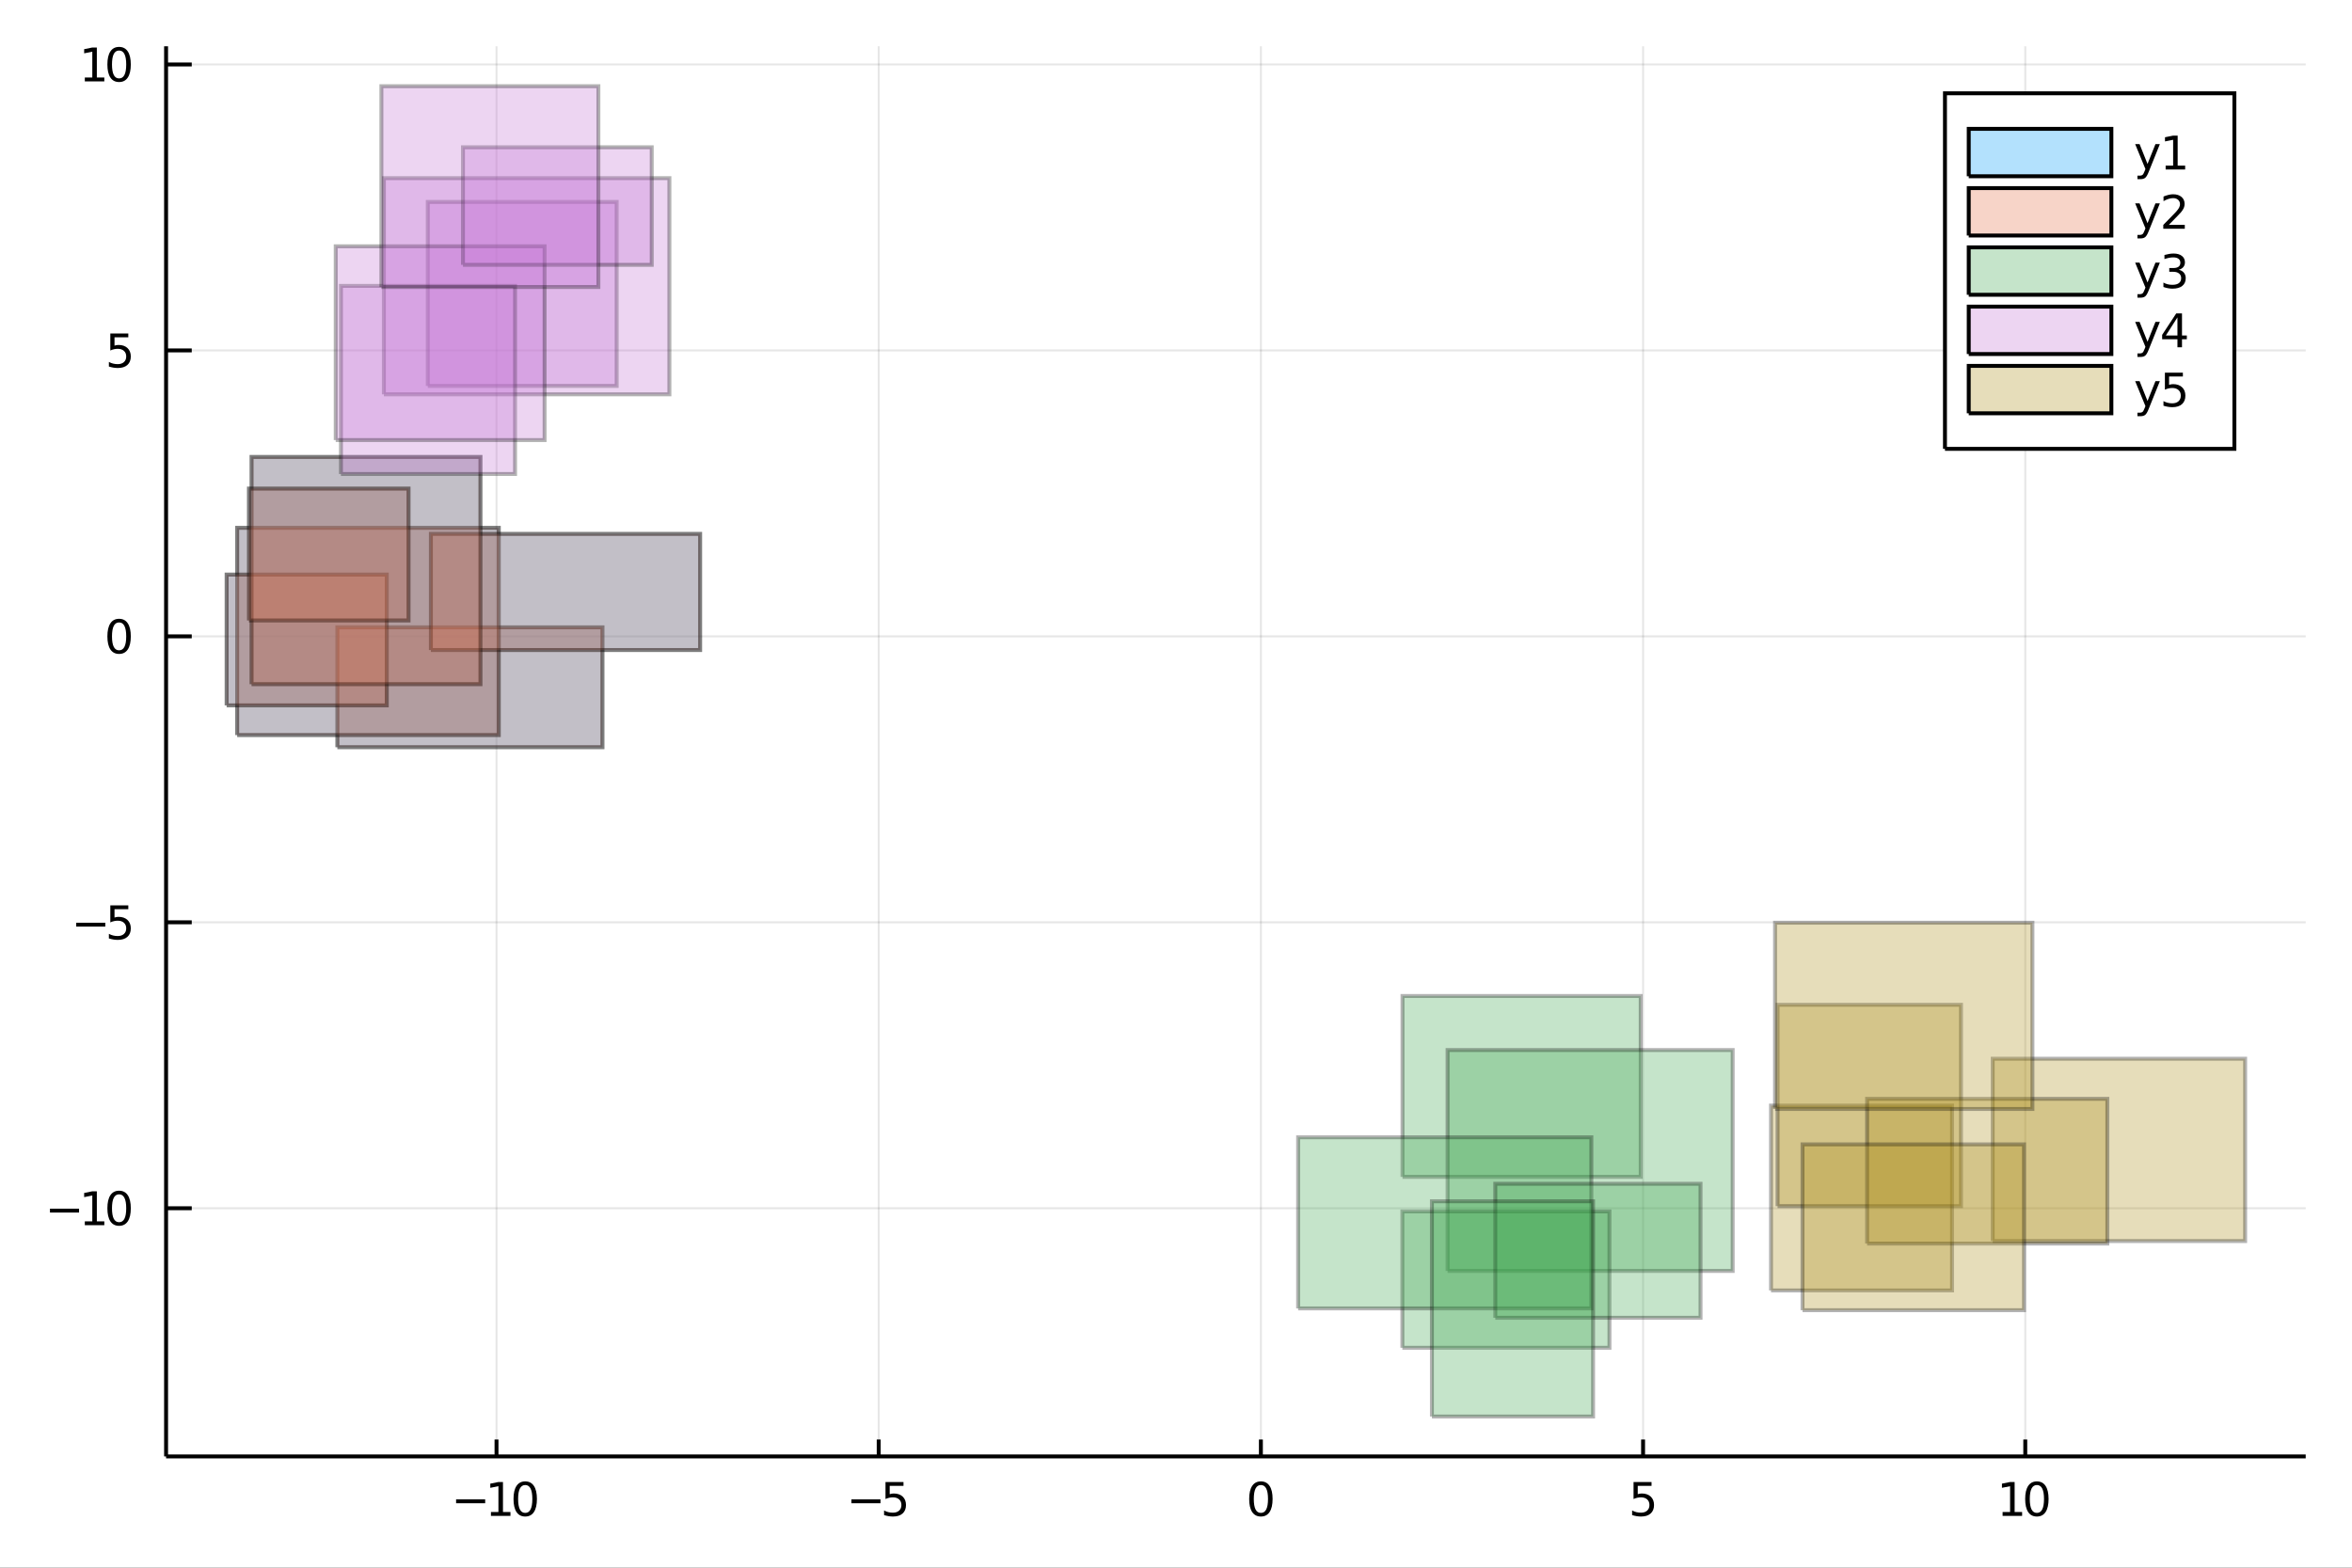 <?xml version="1.0" encoding="utf-8"?>
<svg xmlns="http://www.w3.org/2000/svg" xmlns:xlink="http://www.w3.org/1999/xlink" width="600" height="400" viewBox="0 0 2400 1600">
<rect x="0" y="0" width="2400" height="1600" fill="#333333" stroke="none"/>
<defs>
  <clipPath id="clip310">
    <rect x="0" y="0" width="2400" height="1600"/>
  </clipPath>
</defs>
<path clip-path="url(#clip310)" d="
M0 1600 L2400 1600 L2400 0 L0 0  Z
  " fill="#ffffff" fill-rule="evenodd" fill-opacity="1"/>
<defs>
  <clipPath id="clip311">
    <rect x="480" y="0" width="1681" height="1600"/>
  </clipPath>
</defs>
<path clip-path="url(#clip310)" d="
M169.469 1486.45 L2352.76 1486.45 L2352.76 47.244 L169.469 47.244  Z
  " fill="#ffffff" fill-rule="evenodd" fill-opacity="1"/>
<defs>
  <clipPath id="clip312">
    <rect x="169" y="47" width="2184" height="1440"/>
  </clipPath>
</defs>
<polyline clip-path="url(#clip312)" style="stroke:#000000; stroke-width:2; stroke-opacity:0.1; fill:none" points="
  506.644,1486.45 506.644,47.244 
  "/>
<polyline clip-path="url(#clip312)" style="stroke:#000000; stroke-width:2; stroke-opacity:0.1; fill:none" points="
  896.633,1486.45 896.633,47.244 
  "/>
<polyline clip-path="url(#clip312)" style="stroke:#000000; stroke-width:2; stroke-opacity:0.1; fill:none" points="
  1286.62,1486.45 1286.62,47.244 
  "/>
<polyline clip-path="url(#clip312)" style="stroke:#000000; stroke-width:2; stroke-opacity:0.1; fill:none" points="
  1676.61,1486.45 1676.61,47.244 
  "/>
<polyline clip-path="url(#clip312)" style="stroke:#000000; stroke-width:2; stroke-opacity:0.1; fill:none" points="
  2066.6,1486.45 2066.6,47.244 
  "/>
<polyline clip-path="url(#clip310)" style="stroke:#000000; stroke-width:4; stroke-opacity:1; fill:none" points="
  169.469,1486.45 2352.76,1486.45 
  "/>
<polyline clip-path="url(#clip310)" style="stroke:#000000; stroke-width:4; stroke-opacity:1; fill:none" points="
  506.644,1486.45 506.644,1469.18 
  "/>
<polyline clip-path="url(#clip310)" style="stroke:#000000; stroke-width:4; stroke-opacity:1; fill:none" points="
  896.633,1486.45 896.633,1469.18 
  "/>
<polyline clip-path="url(#clip310)" style="stroke:#000000; stroke-width:4; stroke-opacity:1; fill:none" points="
  1286.62,1486.45 1286.62,1469.18 
  "/>
<polyline clip-path="url(#clip310)" style="stroke:#000000; stroke-width:4; stroke-opacity:1; fill:none" points="
  1676.61,1486.45 1676.61,1469.18 
  "/>
<polyline clip-path="url(#clip310)" style="stroke:#000000; stroke-width:4; stroke-opacity:1; fill:none" points="
  2066.6,1486.45 2066.6,1469.18 
  "/>
<path clip-path="url(#clip310)" d="M 0 0 M465.406 1530.29 L495.082 1530.29 L495.082 1534.23 L465.406 1534.23 L465.406 1530.29 Z" fill="#000000" fill-rule="evenodd" fill-opacity="1" /><path clip-path="url(#clip310)" d="M 0 0 M500.962 1543.18 L508.6 1543.18 L508.6 1516.82 L500.29 1518.49 L500.29 1514.23 L508.554 1512.56 L513.23 1512.56 L513.23 1543.18 L520.869 1543.18 L520.869 1547.12 L500.962 1547.12 L500.962 1543.18 Z" fill="#000000" fill-rule="evenodd" fill-opacity="1" /><path clip-path="url(#clip310)" d="M 0 0 M535.938 1515.64 Q532.327 1515.64 530.498 1519.2 Q528.693 1522.75 528.693 1529.87 Q528.693 1536.98 530.498 1540.55 Q532.327 1544.09 535.938 1544.09 Q539.572 1544.09 541.378 1540.55 Q543.207 1536.98 543.207 1529.87 Q543.207 1522.75 541.378 1519.2 Q539.572 1515.64 535.938 1515.64 M535.938 1511.93 Q541.748 1511.93 544.804 1516.54 Q547.883 1521.12 547.883 1529.87 Q547.883 1538.6 544.804 1543.21 Q541.748 1547.79 535.938 1547.79 Q530.128 1547.79 527.049 1543.21 Q523.994 1538.6 523.994 1529.87 Q523.994 1521.12 527.049 1516.54 Q530.128 1511.93 535.938 1511.93 Z" fill="#000000" fill-rule="evenodd" fill-opacity="1" /><path clip-path="url(#clip310)" d="M 0 0 M868.786 1530.29 L898.462 1530.29 L898.462 1534.23 L868.786 1534.23 L868.786 1530.29 Z" fill="#000000" fill-rule="evenodd" fill-opacity="1" /><path clip-path="url(#clip310)" d="M 0 0 M903.577 1512.56 L921.934 1512.56 L921.934 1516.5 L907.86 1516.5 L907.86 1524.97 Q908.878 1524.62 909.897 1524.46 Q910.915 1524.27 911.934 1524.27 Q917.721 1524.27 921.1 1527.44 Q924.48 1530.62 924.48 1536.03 Q924.48 1541.61 921.008 1544.71 Q917.536 1547.79 911.216 1547.79 Q909.04 1547.79 906.772 1547.42 Q904.526 1547.05 902.119 1546.31 L902.119 1541.61 Q904.202 1542.74 906.425 1543.3 Q908.647 1543.86 911.124 1543.86 Q915.128 1543.86 917.466 1541.75 Q919.804 1539.64 919.804 1536.03 Q919.804 1532.42 917.466 1530.31 Q915.128 1528.21 911.124 1528.21 Q909.249 1528.21 907.374 1528.62 Q905.522 1529.04 903.577 1529.92 L903.577 1512.56 Z" fill="#000000" fill-rule="evenodd" fill-opacity="1" /><path clip-path="url(#clip310)" d="M 0 0 M1286.62 1515.64 Q1283.01 1515.64 1281.18 1519.2 Q1279.38 1522.75 1279.38 1529.87 Q1279.38 1536.98 1281.18 1540.55 Q1283.01 1544.09 1286.62 1544.09 Q1290.26 1544.09 1292.06 1540.55 Q1293.89 1536.98 1293.89 1529.87 Q1293.89 1522.75 1292.06 1519.2 Q1290.26 1515.64 1286.62 1515.64 M1286.62 1511.93 Q1292.43 1511.93 1295.49 1516.54 Q1298.57 1521.12 1298.57 1529.87 Q1298.57 1538.6 1295.49 1543.21 Q1292.43 1547.79 1286.62 1547.79 Q1280.81 1547.79 1277.73 1543.21 Q1274.68 1538.6 1274.68 1529.87 Q1274.68 1521.12 1277.73 1516.54 Q1280.81 1511.93 1286.62 1511.93 Z" fill="#000000" fill-rule="evenodd" fill-opacity="1" /><path clip-path="url(#clip310)" d="M 0 0 M1666.89 1512.56 L1685.24 1512.56 L1685.24 1516.5 L1671.17 1516.5 L1671.17 1524.97 Q1672.19 1524.62 1673.21 1524.46 Q1674.23 1524.27 1675.24 1524.27 Q1681.03 1524.27 1684.41 1527.44 Q1687.79 1530.62 1687.79 1536.03 Q1687.79 1541.61 1684.32 1544.71 Q1680.85 1547.79 1674.53 1547.79 Q1672.35 1547.79 1670.08 1547.42 Q1667.84 1547.05 1665.43 1546.31 L1665.43 1541.61 Q1667.51 1542.74 1669.74 1543.3 Q1671.96 1543.86 1674.43 1543.86 Q1678.44 1543.86 1680.78 1541.75 Q1683.11 1539.64 1683.11 1536.03 Q1683.11 1532.42 1680.78 1530.31 Q1678.44 1528.21 1674.43 1528.21 Q1672.56 1528.21 1670.68 1528.62 Q1668.83 1529.04 1666.89 1529.92 L1666.89 1512.56 Z" fill="#000000" fill-rule="evenodd" fill-opacity="1" /><path clip-path="url(#clip310)" d="M 0 0 M2043.47 1543.18 L2051.11 1543.18 L2051.11 1516.82 L2042.8 1518.49 L2042.8 1514.23 L2051.07 1512.56 L2055.74 1512.56 L2055.74 1543.18 L2063.38 1543.18 L2063.38 1547.12 L2043.47 1547.12 L2043.47 1543.18 Z" fill="#000000" fill-rule="evenodd" fill-opacity="1" /><path clip-path="url(#clip310)" d="M 0 0 M2078.45 1515.64 Q2074.84 1515.64 2073.01 1519.2 Q2071.21 1522.75 2071.21 1529.87 Q2071.21 1536.98 2073.01 1540.55 Q2074.84 1544.09 2078.45 1544.09 Q2082.08 1544.09 2083.89 1540.55 Q2085.72 1536.98 2085.72 1529.87 Q2085.72 1522.75 2083.89 1519.2 Q2082.08 1515.64 2078.45 1515.64 M2078.45 1511.93 Q2084.26 1511.93 2087.32 1516.54 Q2090.39 1521.12 2090.39 1529.87 Q2090.39 1538.6 2087.32 1543.21 Q2084.26 1547.79 2078.45 1547.79 Q2072.64 1547.79 2069.56 1543.21 Q2066.51 1538.6 2066.51 1529.87 Q2066.51 1521.12 2069.56 1516.54 Q2072.64 1511.93 2078.45 1511.93 Z" fill="#000000" fill-rule="evenodd" fill-opacity="1" /><polyline clip-path="url(#clip312)" style="stroke:#000000; stroke-width:2; stroke-opacity:0.1; fill:none" points="
  169.469,1233.15 2352.76,1233.15 
  "/>
<polyline clip-path="url(#clip312)" style="stroke:#000000; stroke-width:2; stroke-opacity:0.1; fill:none" points="
  169.469,941.31 2352.76,941.31 
  "/>
<polyline clip-path="url(#clip312)" style="stroke:#000000; stroke-width:2; stroke-opacity:0.1; fill:none" points="
  169.469,649.467 2352.76,649.467 
  "/>
<polyline clip-path="url(#clip312)" style="stroke:#000000; stroke-width:2; stroke-opacity:0.1; fill:none" points="
  169.469,357.625 2352.76,357.625 
  "/>
<polyline clip-path="url(#clip312)" style="stroke:#000000; stroke-width:2; stroke-opacity:0.1; fill:none" points="
  169.469,65.783 2352.76,65.783 
  "/>
<polyline clip-path="url(#clip310)" style="stroke:#000000; stroke-width:4; stroke-opacity:1; fill:none" points="
  169.469,1486.45 169.469,47.244 
  "/>
<polyline clip-path="url(#clip310)" style="stroke:#000000; stroke-width:4; stroke-opacity:1; fill:none" points="
  169.469,1233.15 195.668,1233.15 
  "/>
<polyline clip-path="url(#clip310)" style="stroke:#000000; stroke-width:4; stroke-opacity:1; fill:none" points="
  169.469,941.31 195.668,941.31 
  "/>
<polyline clip-path="url(#clip310)" style="stroke:#000000; stroke-width:4; stroke-opacity:1; fill:none" points="
  169.469,649.467 195.668,649.467 
  "/>
<polyline clip-path="url(#clip310)" style="stroke:#000000; stroke-width:4; stroke-opacity:1; fill:none" points="
  169.469,357.625 195.668,357.625 
  "/>
<polyline clip-path="url(#clip310)" style="stroke:#000000; stroke-width:4; stroke-opacity:1; fill:none" points="
  169.469,65.783 195.668,65.783 
  "/>
<path clip-path="url(#clip310)" d="M 0 0 M50.992 1233.6 L80.668 1233.6 L80.668 1237.54 L50.992 1237.54 L50.992 1233.6 Z" fill="#000000" fill-rule="evenodd" fill-opacity="1" /><path clip-path="url(#clip310)" d="M 0 0 M86.547 1246.5 L94.186 1246.5 L94.186 1220.13 L85.876 1221.8 L85.876 1217.54 L94.14 1215.87 L98.816 1215.87 L98.816 1246.5 L106.455 1246.5 L106.455 1250.43 L86.547 1250.43 L86.547 1246.5 Z" fill="#000000" fill-rule="evenodd" fill-opacity="1" /><path clip-path="url(#clip310)" d="M 0 0 M121.524 1218.95 Q117.913 1218.95 116.084 1222.52 Q114.279 1226.06 114.279 1233.19 Q114.279 1240.29 116.084 1243.86 Q117.913 1247.4 121.524 1247.4 Q125.158 1247.4 126.964 1243.86 Q128.793 1240.29 128.793 1233.19 Q128.793 1226.06 126.964 1222.52 Q125.158 1218.95 121.524 1218.95 M121.524 1215.25 Q127.334 1215.25 130.39 1219.85 Q133.469 1224.44 133.469 1233.19 Q133.469 1241.91 130.39 1246.52 Q127.334 1251.1 121.524 1251.1 Q115.714 1251.1 112.635 1246.52 Q109.58 1241.91 109.58 1233.19 Q109.58 1224.44 112.635 1219.85 Q115.714 1215.25 121.524 1215.25 Z" fill="#000000" fill-rule="evenodd" fill-opacity="1" /><path clip-path="url(#clip310)" d="M 0 0 M77.774 941.761 L107.45 941.761 L107.45 945.696 L77.774 945.696 L77.774 941.761 Z" fill="#000000" fill-rule="evenodd" fill-opacity="1" /><path clip-path="url(#clip310)" d="M 0 0 M112.566 924.03 L130.922 924.03 L130.922 927.965 L116.848 927.965 L116.848 936.437 Q117.867 936.09 118.885 935.928 Q119.904 935.742 120.922 935.742 Q126.709 935.742 130.089 938.914 Q133.469 942.085 133.469 947.502 Q133.469 953.08 129.996 956.182 Q126.524 959.261 120.205 959.261 Q118.029 959.261 115.76 958.89 Q113.515 958.52 111.108 957.779 L111.108 953.08 Q113.191 954.215 115.413 954.77 Q117.635 955.326 120.112 955.326 Q124.117 955.326 126.455 953.219 Q128.793 951.113 128.793 947.502 Q128.793 943.891 126.455 941.784 Q124.117 939.678 120.112 939.678 Q118.237 939.678 116.362 940.094 Q114.51 940.511 112.566 941.391 L112.566 924.03 Z" fill="#000000" fill-rule="evenodd" fill-opacity="1" /><path clip-path="url(#clip310)" d="M 0 0 M121.524 635.266 Q117.913 635.266 116.084 638.831 Q114.279 642.373 114.279 649.502 Q114.279 656.609 116.084 660.173 Q117.913 663.715 121.524 663.715 Q125.158 663.715 126.964 660.173 Q128.793 656.609 128.793 649.502 Q128.793 642.373 126.964 638.831 Q125.158 635.266 121.524 635.266 M121.524 631.562 Q127.334 631.562 130.39 636.169 Q133.469 640.752 133.469 649.502 Q133.469 658.229 130.39 662.835 Q127.334 667.419 121.524 667.419 Q115.714 667.419 112.635 662.835 Q109.58 658.229 109.58 649.502 Q109.58 640.752 112.635 636.169 Q115.714 631.562 121.524 631.562 Z" fill="#000000" fill-rule="evenodd" fill-opacity="1" /><path clip-path="url(#clip310)" d="M 0 0 M112.566 340.345 L130.922 340.345 L130.922 344.281 L116.848 344.281 L116.848 352.753 Q117.867 352.406 118.885 352.243 Q119.904 352.058 120.922 352.058 Q126.709 352.058 130.089 355.23 Q133.469 358.401 133.469 363.817 Q133.469 369.396 129.996 372.498 Q126.524 375.577 120.205 375.577 Q118.029 375.577 115.76 375.206 Q113.515 374.836 111.108 374.095 L111.108 369.396 Q113.191 370.53 115.413 371.086 Q117.635 371.642 120.112 371.642 Q124.117 371.642 126.455 369.535 Q128.793 367.429 128.793 363.817 Q128.793 360.206 126.455 358.1 Q124.117 355.993 120.112 355.993 Q118.237 355.993 116.362 356.41 Q114.51 356.827 112.566 357.706 L112.566 340.345 Z" fill="#000000" fill-rule="evenodd" fill-opacity="1" /><path clip-path="url(#clip310)" d="M 0 0 M86.547 79.128 L94.186 79.128 L94.186 52.763 L85.876 54.429 L85.876 50.17 L94.14 48.503 L98.816 48.503 L98.816 79.128 L106.455 79.128 L106.455 83.063 L86.547 83.063 L86.547 79.128 Z" fill="#000000" fill-rule="evenodd" fill-opacity="1" /><path clip-path="url(#clip310)" d="M 0 0 M121.524 51.582 Q117.913 51.582 116.084 55.147 Q114.279 58.688 114.279 65.818 Q114.279 72.924 116.084 76.489 Q117.913 80.031 121.524 80.031 Q125.158 80.031 126.964 76.489 Q128.793 72.924 128.793 65.818 Q128.793 58.688 126.964 55.147 Q125.158 51.582 121.524 51.582 M121.524 47.878 Q127.334 47.878 130.39 52.485 Q133.469 57.068 133.469 65.818 Q133.469 74.545 130.39 79.151 Q127.334 83.735 121.524 83.735 Q115.714 83.735 112.635 79.151 Q109.58 74.545 109.58 65.818 Q109.58 57.068 112.635 52.485 Q115.714 47.878 121.524 47.878 Z" fill="#000000" fill-rule="evenodd" fill-opacity="1" /><path clip-path="url(#clip312)" d="
M344.263 762.609 L614.744 762.609 L614.744 640.276 L344.263 640.276 L344.263 762.609  Z
  " fill="#009af9" fill-rule="evenodd" fill-opacity="0.3"/>
<polyline clip-path="url(#clip312)" style="stroke:#000000; stroke-width:4; stroke-opacity:0.3; fill:none" points="
  344.263,762.609 614.744,762.609 614.744,640.276 344.263,640.276 344.263,762.609 
  "/>
<path clip-path="url(#clip312)" d="
M242.022 750.218 L508.945 750.218 L508.945 538.689 L242.022 538.689 L242.022 750.218  Z
  " fill="#009af9" fill-rule="evenodd" fill-opacity="0.3"/>
<polyline clip-path="url(#clip312)" style="stroke:#000000; stroke-width:4; stroke-opacity:0.3; fill:none" points="
  242.022,750.218 508.945,750.218 508.945,538.689 242.022,538.689 242.022,750.218 
  "/>
<path clip-path="url(#clip312)" d="
M231.26 719.934 L394.663 719.934 L394.663 586.427 L231.26 586.427 L231.26 719.934  Z
  " fill="#009af9" fill-rule="evenodd" fill-opacity="0.3"/>
<polyline clip-path="url(#clip312)" style="stroke:#000000; stroke-width:4; stroke-opacity:0.3; fill:none" points="
  231.26,719.934 394.663,719.934 394.663,586.427 231.26,586.427 231.26,719.934 
  "/>
<path clip-path="url(#clip312)" d="
M439.673 663.431 L714.415 663.431 L714.415 544.88 L439.673 544.88 L439.673 663.431  Z
  " fill="#009af9" fill-rule="evenodd" fill-opacity="0.3"/>
<polyline clip-path="url(#clip312)" style="stroke:#000000; stroke-width:4; stroke-opacity:0.3; fill:none" points="
  439.673,663.431 714.415,663.431 714.415,544.88 439.673,544.88 439.673,663.431 
  "/>
<path clip-path="url(#clip312)" d="
M256.688 698.278 L490.265 698.278 L490.265 466.36 L256.688 466.36 L256.688 698.278  Z
  " fill="#009af9" fill-rule="evenodd" fill-opacity="0.3"/>
<polyline clip-path="url(#clip312)" style="stroke:#000000; stroke-width:4; stroke-opacity:0.3; fill:none" points="
  256.688,698.278 490.265,698.278 490.265,466.36 256.688,466.36 256.688,698.278 
  "/>
<path clip-path="url(#clip312)" d="
M254.046 633.242 L416.868 633.242 L416.868 498.659 L254.046 498.659 L254.046 633.242  Z
  " fill="#009af9" fill-rule="evenodd" fill-opacity="0.3"/>
<polyline clip-path="url(#clip312)" style="stroke:#000000; stroke-width:4; stroke-opacity:0.3; fill:none" points="
  254.046,633.242 416.868,633.242 416.868,498.659 254.046,498.659 254.046,633.242 
  "/>
<path clip-path="url(#clip312)" d="
M344.263 762.609 L614.744 762.609 L614.744 640.276 L344.263 640.276 L344.263 762.609  Z
  " fill="#e26f46" fill-rule="evenodd" fill-opacity="0.3"/>
<polyline clip-path="url(#clip312)" style="stroke:#000000; stroke-width:4; stroke-opacity:0.3; fill:none" points="
  344.263,762.609 614.744,762.609 614.744,640.276 344.263,640.276 344.263,762.609 
  "/>
<path clip-path="url(#clip312)" d="
M242.022 750.218 L508.945 750.218 L508.945 538.689 L242.022 538.689 L242.022 750.218  Z
  " fill="#e26f46" fill-rule="evenodd" fill-opacity="0.3"/>
<polyline clip-path="url(#clip312)" style="stroke:#000000; stroke-width:4; stroke-opacity:0.3; fill:none" points="
  242.022,750.218 508.945,750.218 508.945,538.689 242.022,538.689 242.022,750.218 
  "/>
<path clip-path="url(#clip312)" d="
M231.26 719.934 L394.663 719.934 L394.663 586.427 L231.26 586.427 L231.26 719.934  Z
  " fill="#e26f46" fill-rule="evenodd" fill-opacity="0.3"/>
<polyline clip-path="url(#clip312)" style="stroke:#000000; stroke-width:4; stroke-opacity:0.3; fill:none" points="
  231.26,719.934 394.663,719.934 394.663,586.427 231.26,586.427 231.26,719.934 
  "/>
<path clip-path="url(#clip312)" d="
M439.673 663.431 L714.415 663.431 L714.415 544.88 L439.673 544.88 L439.673 663.431  Z
  " fill="#e26f46" fill-rule="evenodd" fill-opacity="0.3"/>
<polyline clip-path="url(#clip312)" style="stroke:#000000; stroke-width:4; stroke-opacity:0.3; fill:none" points="
  439.673,663.431 714.415,663.431 714.415,544.88 439.673,544.88 439.673,663.431 
  "/>
<path clip-path="url(#clip312)" d="
M256.688 698.278 L490.265 698.278 L490.265 466.36 L256.688 466.36 L256.688 698.278  Z
  " fill="#e26f46" fill-rule="evenodd" fill-opacity="0.3"/>
<polyline clip-path="url(#clip312)" style="stroke:#000000; stroke-width:4; stroke-opacity:0.3; fill:none" points="
  256.688,698.278 490.265,698.278 490.265,466.36 256.688,466.36 256.688,698.278 
  "/>
<path clip-path="url(#clip312)" d="
M254.046 633.242 L416.868 633.242 L416.868 498.659 L254.046 498.659 L254.046 633.242  Z
  " fill="#e26f46" fill-rule="evenodd" fill-opacity="0.3"/>
<polyline clip-path="url(#clip312)" style="stroke:#000000; stroke-width:4; stroke-opacity:0.3; fill:none" points="
  254.046,633.242 416.868,633.242 416.868,498.659 254.046,498.659 254.046,633.242 
  "/>
<path clip-path="url(#clip312)" d="
M1431.12 1201.14 L1674.2 1201.14 L1674.2 1016.53 L1431.12 1016.53 L1431.12 1201.14  Z
  " fill="#3da44d" fill-rule="evenodd" fill-opacity="0.3"/>
<polyline clip-path="url(#clip312)" style="stroke:#000000; stroke-width:4; stroke-opacity:0.3; fill:none" points="
  1431.12,1201.14 1674.2,1201.14 1674.2,1016.53 1431.12,1016.53 1431.12,1201.14 
  "/>
<path clip-path="url(#clip312)" d="
M1477.13 1297.14 L1768.04 1297.14 L1768.04 1071.67 L1477.13 1071.67 L1477.13 1297.14  Z
  " fill="#3da44d" fill-rule="evenodd" fill-opacity="0.3"/>
<polyline clip-path="url(#clip312)" style="stroke:#000000; stroke-width:4; stroke-opacity:0.3; fill:none" points="
  1477.13,1297.14 1768.04,1297.14 1768.04,1071.67 1477.13,1071.67 1477.13,1297.14 
  "/>
<path clip-path="url(#clip312)" d="
M1430.98 1375.56 L1642.31 1375.56 L1642.31 1236.38 L1430.98 1236.38 L1430.98 1375.56  Z
  " fill="#3da44d" fill-rule="evenodd" fill-opacity="0.3"/>
<polyline clip-path="url(#clip312)" style="stroke:#000000; stroke-width:4; stroke-opacity:0.3; fill:none" points="
  1430.98,1375.56 1642.31,1375.56 1642.31,1236.38 1430.98,1236.38 1430.98,1375.56 
  "/>
<path clip-path="url(#clip312)" d="
M1324.63 1335.38 L1623.84 1335.38 L1623.84 1160.74 L1324.63 1160.74 L1324.63 1335.38  Z
  " fill="#3da44d" fill-rule="evenodd" fill-opacity="0.3"/>
<polyline clip-path="url(#clip312)" style="stroke:#000000; stroke-width:4; stroke-opacity:0.3; fill:none" points="
  1324.63,1335.38 1623.84,1335.38 1623.84,1160.74 1324.63,1160.74 1324.63,1335.38 
  "/>
<path clip-path="url(#clip312)" d="
M1525.82 1344.94 L1735.25 1344.94 L1735.25 1208.17 L1525.82 1208.17 L1525.82 1344.94  Z
  " fill="#3da44d" fill-rule="evenodd" fill-opacity="0.3"/>
<polyline clip-path="url(#clip312)" style="stroke:#000000; stroke-width:4; stroke-opacity:0.3; fill:none" points="
  1525.82,1344.94 1735.25,1344.94 1735.25,1208.17 1525.82,1208.17 1525.82,1344.94 
  "/>
<path clip-path="url(#clip312)" d="
M1461.14 1445.72 L1625.6 1445.72 L1625.6 1226.04 L1461.14 1226.04 L1461.14 1445.72  Z
  " fill="#3da44d" fill-rule="evenodd" fill-opacity="0.3"/>
<polyline clip-path="url(#clip312)" style="stroke:#000000; stroke-width:4; stroke-opacity:0.3; fill:none" points="
  1461.14,1445.72 1625.6,1445.72 1625.6,1226.04 1461.14,1226.04 1461.14,1445.72 
  "/>
<path clip-path="url(#clip312)" d="
M436.508 393.896 L629.275 393.896 L629.275 206.091 L436.508 206.091 L436.508 393.896  Z
  " fill="#c271d2" fill-rule="evenodd" fill-opacity="0.3"/>
<polyline clip-path="url(#clip312)" style="stroke:#000000; stroke-width:4; stroke-opacity:0.3; fill:none" points="
  436.508,393.896 629.275,393.896 629.275,206.091 436.508,206.091 436.508,393.896 
  "/>
<path clip-path="url(#clip312)" d="
M391.711 402.472 L683.062 402.472 L683.062 181.817 L391.711 181.817 L391.711 402.472  Z
  " fill="#c271d2" fill-rule="evenodd" fill-opacity="0.3"/>
<polyline clip-path="url(#clip312)" style="stroke:#000000; stroke-width:4; stroke-opacity:0.3; fill:none" points="
  391.711,402.472 683.062,402.472 683.062,181.817 391.711,181.817 391.711,402.472 
  "/>
<path clip-path="url(#clip312)" d="
M347.893 483.779 L525.574 483.779 L525.574 291.757 L347.893 291.757 L347.893 483.779  Z
  " fill="#c271d2" fill-rule="evenodd" fill-opacity="0.3"/>
<polyline clip-path="url(#clip312)" style="stroke:#000000; stroke-width:4; stroke-opacity:0.3; fill:none" points="
  347.893,483.779 525.574,483.779 525.574,291.757 347.893,291.757 347.893,483.779 
  "/>
<path clip-path="url(#clip312)" d="
M342.564 449.15 L555.712 449.15 L555.712 251.342 L342.564 251.342 L342.564 449.15  Z
  " fill="#c271d2" fill-rule="evenodd" fill-opacity="0.3"/>
<polyline clip-path="url(#clip312)" style="stroke:#000000; stroke-width:4; stroke-opacity:0.3; fill:none" points="
  342.564,449.15 555.712,449.15 555.712,251.342 342.564,251.342 342.564,449.15 
  "/>
<path clip-path="url(#clip312)" d="
M472.406 270.305 L665.034 270.305 L665.034 150.296 L472.406 150.296 L472.406 270.305  Z
  " fill="#c271d2" fill-rule="evenodd" fill-opacity="0.3"/>
<polyline clip-path="url(#clip312)" style="stroke:#000000; stroke-width:4; stroke-opacity:0.3; fill:none" points="
  472.406,270.305 665.034,270.305 665.034,150.296 472.406,150.296 472.406,270.305 
  "/>
<path clip-path="url(#clip312)" d="
M389.166 292.908 L610.598 292.908 L610.598 87.976 L389.166 87.976 L389.166 292.908  Z
  " fill="#c271d2" fill-rule="evenodd" fill-opacity="0.3"/>
<polyline clip-path="url(#clip312)" style="stroke:#000000; stroke-width:4; stroke-opacity:0.3; fill:none" points="
  389.166,292.908 610.598,292.908 610.598,87.976 389.166,87.976 389.166,292.908 
  "/>
<path clip-path="url(#clip312)" d="
M1807.14 1317.03 L1991.88 1317.03 L1991.88 1128.37 L1807.14 1128.37 L1807.14 1317.03  Z
  " fill="#ac8d18" fill-rule="evenodd" fill-opacity="0.3"/>
<polyline clip-path="url(#clip312)" style="stroke:#000000; stroke-width:4; stroke-opacity:0.3; fill:none" points="
  1807.14,1317.03 1991.88,1317.03 1991.88,1128.37 1807.14,1128.37 1807.14,1317.03 
  "/>
<path clip-path="url(#clip312)" d="
M2033.36 1266.65 L2290.96 1266.65 L2290.96 1080.54 L2033.36 1080.54 L2033.36 1266.65  Z
  " fill="#ac8d18" fill-rule="evenodd" fill-opacity="0.3"/>
<polyline clip-path="url(#clip312)" style="stroke:#000000; stroke-width:4; stroke-opacity:0.3; fill:none" points="
  2033.36,1266.65 2290.96,1266.65 2290.96,1080.54 2033.36,1080.54 2033.36,1266.65 
  "/>
<path clip-path="url(#clip312)" d="
M1813.85 1231.02 L2001.03 1231.02 L2001.03 1025.48 L1813.85 1025.48 L1813.85 1231.02  Z
  " fill="#ac8d18" fill-rule="evenodd" fill-opacity="0.3"/>
<polyline clip-path="url(#clip312)" style="stroke:#000000; stroke-width:4; stroke-opacity:0.3; fill:none" points="
  1813.85,1231.02 2001.03,1231.02 2001.03,1025.48 1813.85,1025.48 1813.85,1231.02 
  "/>
<path clip-path="url(#clip312)" d="
M1905.21 1269.21 L2150.37 1269.21 L2150.37 1121.46 L1905.21 1121.46 L1905.21 1269.21  Z
  " fill="#ac8d18" fill-rule="evenodd" fill-opacity="0.3"/>
<polyline clip-path="url(#clip312)" style="stroke:#000000; stroke-width:4; stroke-opacity:0.3; fill:none" points="
  1905.21,1269.21 2150.37,1269.21 2150.37,1121.46 1905.21,1121.46 1905.21,1269.21 
  "/>
<path clip-path="url(#clip312)" d="
M1811.27 1131.83 L2073.9 1131.83 L2073.9 941.727 L1811.27 941.727 L1811.27 1131.83  Z
  " fill="#ac8d18" fill-rule="evenodd" fill-opacity="0.3"/>
<polyline clip-path="url(#clip312)" style="stroke:#000000; stroke-width:4; stroke-opacity:0.3; fill:none" points="
  1811.27,1131.83 2073.9,1131.83 2073.9,941.727 1811.27,941.727 1811.27,1131.83 
  "/>
<path clip-path="url(#clip312)" d="
M1839.31 1337.21 L2065.34 1337.21 L2065.34 1167.95 L1839.31 1167.95 L1839.31 1337.21  Z
  " fill="#ac8d18" fill-rule="evenodd" fill-opacity="0.3"/>
<polyline clip-path="url(#clip312)" style="stroke:#000000; stroke-width:4; stroke-opacity:0.3; fill:none" points="
  1839.31,1337.21 2065.34,1337.21 2065.34,1167.95 1839.31,1167.95 1839.31,1337.21 
  "/>
<path clip-path="url(#clip310)" d="
M1984.66 458.098 L2279.98 458.098 L2279.98 95.218 L1984.66 95.218  Z
  " fill="#ffffff" fill-rule="evenodd" fill-opacity="1"/>
<polyline clip-path="url(#clip310)" style="stroke:#000000; stroke-width:4; stroke-opacity:1; fill:none" points="
  1984.66,458.098 2279.98,458.098 2279.98,95.218 1984.66,95.218 1984.66,458.098 
  "/>
<path clip-path="url(#clip310)" d="
M2008.92 179.89 L2154.47 179.89 L2154.47 131.506 L2008.92 131.506 L2008.92 179.89  Z
  " fill="#009af9" fill-rule="evenodd" fill-opacity="0.3"/>
<polyline clip-path="url(#clip310)" style="stroke:#000000; stroke-width:4; stroke-opacity:1; fill:none" points="
  2008.92,179.89 2154.47,179.89 2154.47,131.506 2008.92,131.506 2008.92,179.89 
  "/>
<path clip-path="url(#clip310)" d="M 0 0 M2192.57 175.385 Q2190.77 180.015 2189.05 181.427 Q2187.34 182.839 2184.47 182.839 L2181.07 182.839 L2181.07 179.274 L2183.57 179.274 Q2185.33 179.274 2186.3 178.44 Q2187.27 177.607 2188.45 174.505 L2189.22 172.561 L2178.73 147.052 L2183.24 147.052 L2191.35 167.329 L2199.45 147.052 L2203.96 147.052 L2192.57 175.385 Z" fill="#000000" fill-rule="evenodd" fill-opacity="1" /><path clip-path="url(#clip310)" d="M 0 0 M2209.84 169.042 L2217.48 169.042 L2217.48 142.677 L2209.17 144.343 L2209.17 140.084 L2217.43 138.418 L2222.11 138.418 L2222.11 169.042 L2229.75 169.042 L2229.75 172.978 L2209.84 172.978 L2209.84 169.042 Z" fill="#000000" fill-rule="evenodd" fill-opacity="1" /><path clip-path="url(#clip310)" d="
M2008.92 240.37 L2154.47 240.37 L2154.47 191.986 L2008.92 191.986 L2008.92 240.37  Z
  " fill="#e26f46" fill-rule="evenodd" fill-opacity="0.3"/>
<polyline clip-path="url(#clip310)" style="stroke:#000000; stroke-width:4; stroke-opacity:1; fill:none" points="
  2008.92,240.37 2154.47,240.37 2154.47,191.986 2008.92,191.986 2008.92,240.37 
  "/>
<path clip-path="url(#clip310)" d="M 0 0 M2192.57 235.865 Q2190.77 240.495 2189.05 241.907 Q2187.34 243.319 2184.47 243.319 L2181.07 243.319 L2181.07 239.754 L2183.57 239.754 Q2185.33 239.754 2186.3 238.92 Q2187.27 238.087 2188.45 234.985 L2189.22 233.041 L2178.73 207.532 L2183.24 207.532 L2191.35 227.809 L2199.45 207.532 L2203.96 207.532 L2192.57 235.865 Z" fill="#000000" fill-rule="evenodd" fill-opacity="1" /><path clip-path="url(#clip310)" d="M 0 0 M2213.06 229.522 L2229.38 229.522 L2229.38 233.458 L2207.43 233.458 L2207.43 229.522 Q2210.1 226.768 2214.68 222.138 Q2219.29 217.485 2220.47 216.143 Q2222.71 213.62 2223.59 211.884 Q2224.49 210.124 2224.49 208.435 Q2224.49 205.68 2222.55 203.944 Q2220.63 202.208 2217.53 202.208 Q2215.33 202.208 2212.87 202.972 Q2210.44 203.735 2207.67 205.286 L2207.67 200.564 Q2210.49 199.43 2212.94 198.851 Q2215.4 198.273 2217.43 198.273 Q2222.8 198.273 2226 200.958 Q2229.19 203.643 2229.19 208.134 Q2229.19 210.263 2228.38 212.185 Q2227.6 214.083 2225.49 216.675 Q2224.91 217.347 2221.81 220.564 Q2218.71 223.759 2213.06 229.522 Z" fill="#000000" fill-rule="evenodd" fill-opacity="1" /><path clip-path="url(#clip310)" d="
M2008.92 300.85 L2154.47 300.85 L2154.47 252.466 L2008.92 252.466 L2008.92 300.85  Z
  " fill="#3da44d" fill-rule="evenodd" fill-opacity="0.3"/>
<polyline clip-path="url(#clip310)" style="stroke:#000000; stroke-width:4; stroke-opacity:1; fill:none" points="
  2008.92,300.85 2154.47,300.85 2154.47,252.466 2008.92,252.466 2008.92,300.85 
  "/>
<path clip-path="url(#clip310)" d="M 0 0 M2192.57 296.345 Q2190.77 300.975 2189.05 302.387 Q2187.34 303.799 2184.47 303.799 L2181.07 303.799 L2181.07 300.234 L2183.57 300.234 Q2185.33 300.234 2186.3 299.4 Q2187.27 298.567 2188.45 295.465 L2189.22 293.521 L2178.73 268.012 L2183.24 268.012 L2191.35 288.289 L2199.45 268.012 L2203.96 268.012 L2192.57 296.345 Z" fill="#000000" fill-rule="evenodd" fill-opacity="1" /><path clip-path="url(#clip310)" d="M 0 0 M2223.2 275.303 Q2226.55 276.021 2228.43 278.289 Q2230.33 280.558 2230.33 283.891 Q2230.33 289.007 2226.81 291.808 Q2223.29 294.609 2216.81 294.609 Q2214.63 294.609 2212.32 294.169 Q2210.03 293.752 2207.57 292.896 L2207.57 288.382 Q2209.52 289.516 2211.83 290.095 Q2214.15 290.674 2216.67 290.674 Q2221.07 290.674 2223.36 288.938 Q2225.68 287.201 2225.68 283.891 Q2225.68 280.836 2223.52 279.123 Q2221.39 277.387 2217.57 277.387 L2213.55 277.387 L2213.55 273.544 L2217.76 273.544 Q2221.21 273.544 2223.04 272.178 Q2224.86 270.79 2224.86 268.197 Q2224.86 265.535 2222.97 264.123 Q2221.09 262.688 2217.57 262.688 Q2215.65 262.688 2213.45 263.104 Q2211.25 263.521 2208.62 264.401 L2208.62 260.234 Q2211.28 259.493 2213.59 259.123 Q2215.93 258.753 2217.99 258.753 Q2223.31 258.753 2226.42 261.183 Q2229.52 263.59 2229.52 267.711 Q2229.52 270.581 2227.87 272.572 Q2226.23 274.54 2223.2 275.303 Z" fill="#000000" fill-rule="evenodd" fill-opacity="1" /><path clip-path="url(#clip310)" d="
M2008.92 361.33 L2154.47 361.33 L2154.47 312.946 L2008.92 312.946 L2008.92 361.33  Z
  " fill="#c271d2" fill-rule="evenodd" fill-opacity="0.3"/>
<polyline clip-path="url(#clip310)" style="stroke:#000000; stroke-width:4; stroke-opacity:1; fill:none" points="
  2008.92,361.33 2154.47,361.33 2154.47,312.946 2008.92,312.946 2008.92,361.33 
  "/>
<path clip-path="url(#clip310)" d="M 0 0 M2192.57 356.825 Q2190.77 361.455 2189.05 362.867 Q2187.34 364.279 2184.47 364.279 L2181.07 364.279 L2181.07 360.714 L2183.57 360.714 Q2185.33 360.714 2186.3 359.88 Q2187.27 359.047 2188.45 355.945 L2189.22 354.001 L2178.73 328.492 L2183.24 328.492 L2191.35 348.769 L2199.45 328.492 L2203.96 328.492 L2192.57 356.825 Z" fill="#000000" fill-rule="evenodd" fill-opacity="1" /><path clip-path="url(#clip310)" d="M 0 0 M2221.88 323.932 L2210.07 342.381 L2221.88 342.381 L2221.88 323.932 M2220.65 319.858 L2226.53 319.858 L2226.53 342.381 L2231.46 342.381 L2231.46 346.269 L2226.53 346.269 L2226.53 354.418 L2221.88 354.418 L2221.88 346.269 L2206.28 346.269 L2206.28 341.756 L2220.65 319.858 Z" fill="#000000" fill-rule="evenodd" fill-opacity="1" /><path clip-path="url(#clip310)" d="
M2008.92 421.81 L2154.47 421.81 L2154.47 373.426 L2008.92 373.426 L2008.92 421.81  Z
  " fill="#ac8d18" fill-rule="evenodd" fill-opacity="0.3"/>
<polyline clip-path="url(#clip310)" style="stroke:#000000; stroke-width:4; stroke-opacity:1; fill:none" points="
  2008.92,421.81 2154.47,421.81 2154.47,373.426 2008.92,373.426 2008.92,421.81 
  "/>
<path clip-path="url(#clip310)" d="M 0 0 M2192.57 417.305 Q2190.77 421.935 2189.05 423.347 Q2187.34 424.759 2184.47 424.759 L2181.07 424.759 L2181.07 421.194 L2183.57 421.194 Q2185.33 421.194 2186.3 420.36 Q2187.27 419.527 2188.45 416.425 L2189.22 414.481 L2178.73 388.972 L2183.24 388.972 L2191.35 409.249 L2199.45 388.972 L2203.96 388.972 L2192.57 417.305 Z" fill="#000000" fill-rule="evenodd" fill-opacity="1" /><path clip-path="url(#clip310)" d="M 0 0 M2209.08 380.338 L2227.43 380.338 L2227.43 384.273 L2213.36 384.273 L2213.36 392.745 Q2214.38 392.398 2215.4 392.236 Q2216.42 392.05 2217.43 392.05 Q2223.22 392.05 2226.6 395.222 Q2229.98 398.393 2229.98 403.81 Q2229.98 409.388 2226.51 412.49 Q2223.04 415.569 2216.72 415.569 Q2214.54 415.569 2212.27 415.198 Q2210.03 414.828 2207.62 414.087 L2207.62 409.388 Q2209.7 410.523 2211.93 411.078 Q2214.15 411.634 2216.62 411.634 Q2220.63 411.634 2222.97 409.527 Q2225.3 407.421 2225.3 403.81 Q2225.3 400.199 2222.97 398.092 Q2220.63 395.986 2216.62 395.986 Q2214.75 395.986 2212.87 396.402 Q2211.02 396.819 2209.08 397.699 L2209.08 380.338 Z" fill="#000000" fill-rule="evenodd" fill-opacity="1" /></svg>

